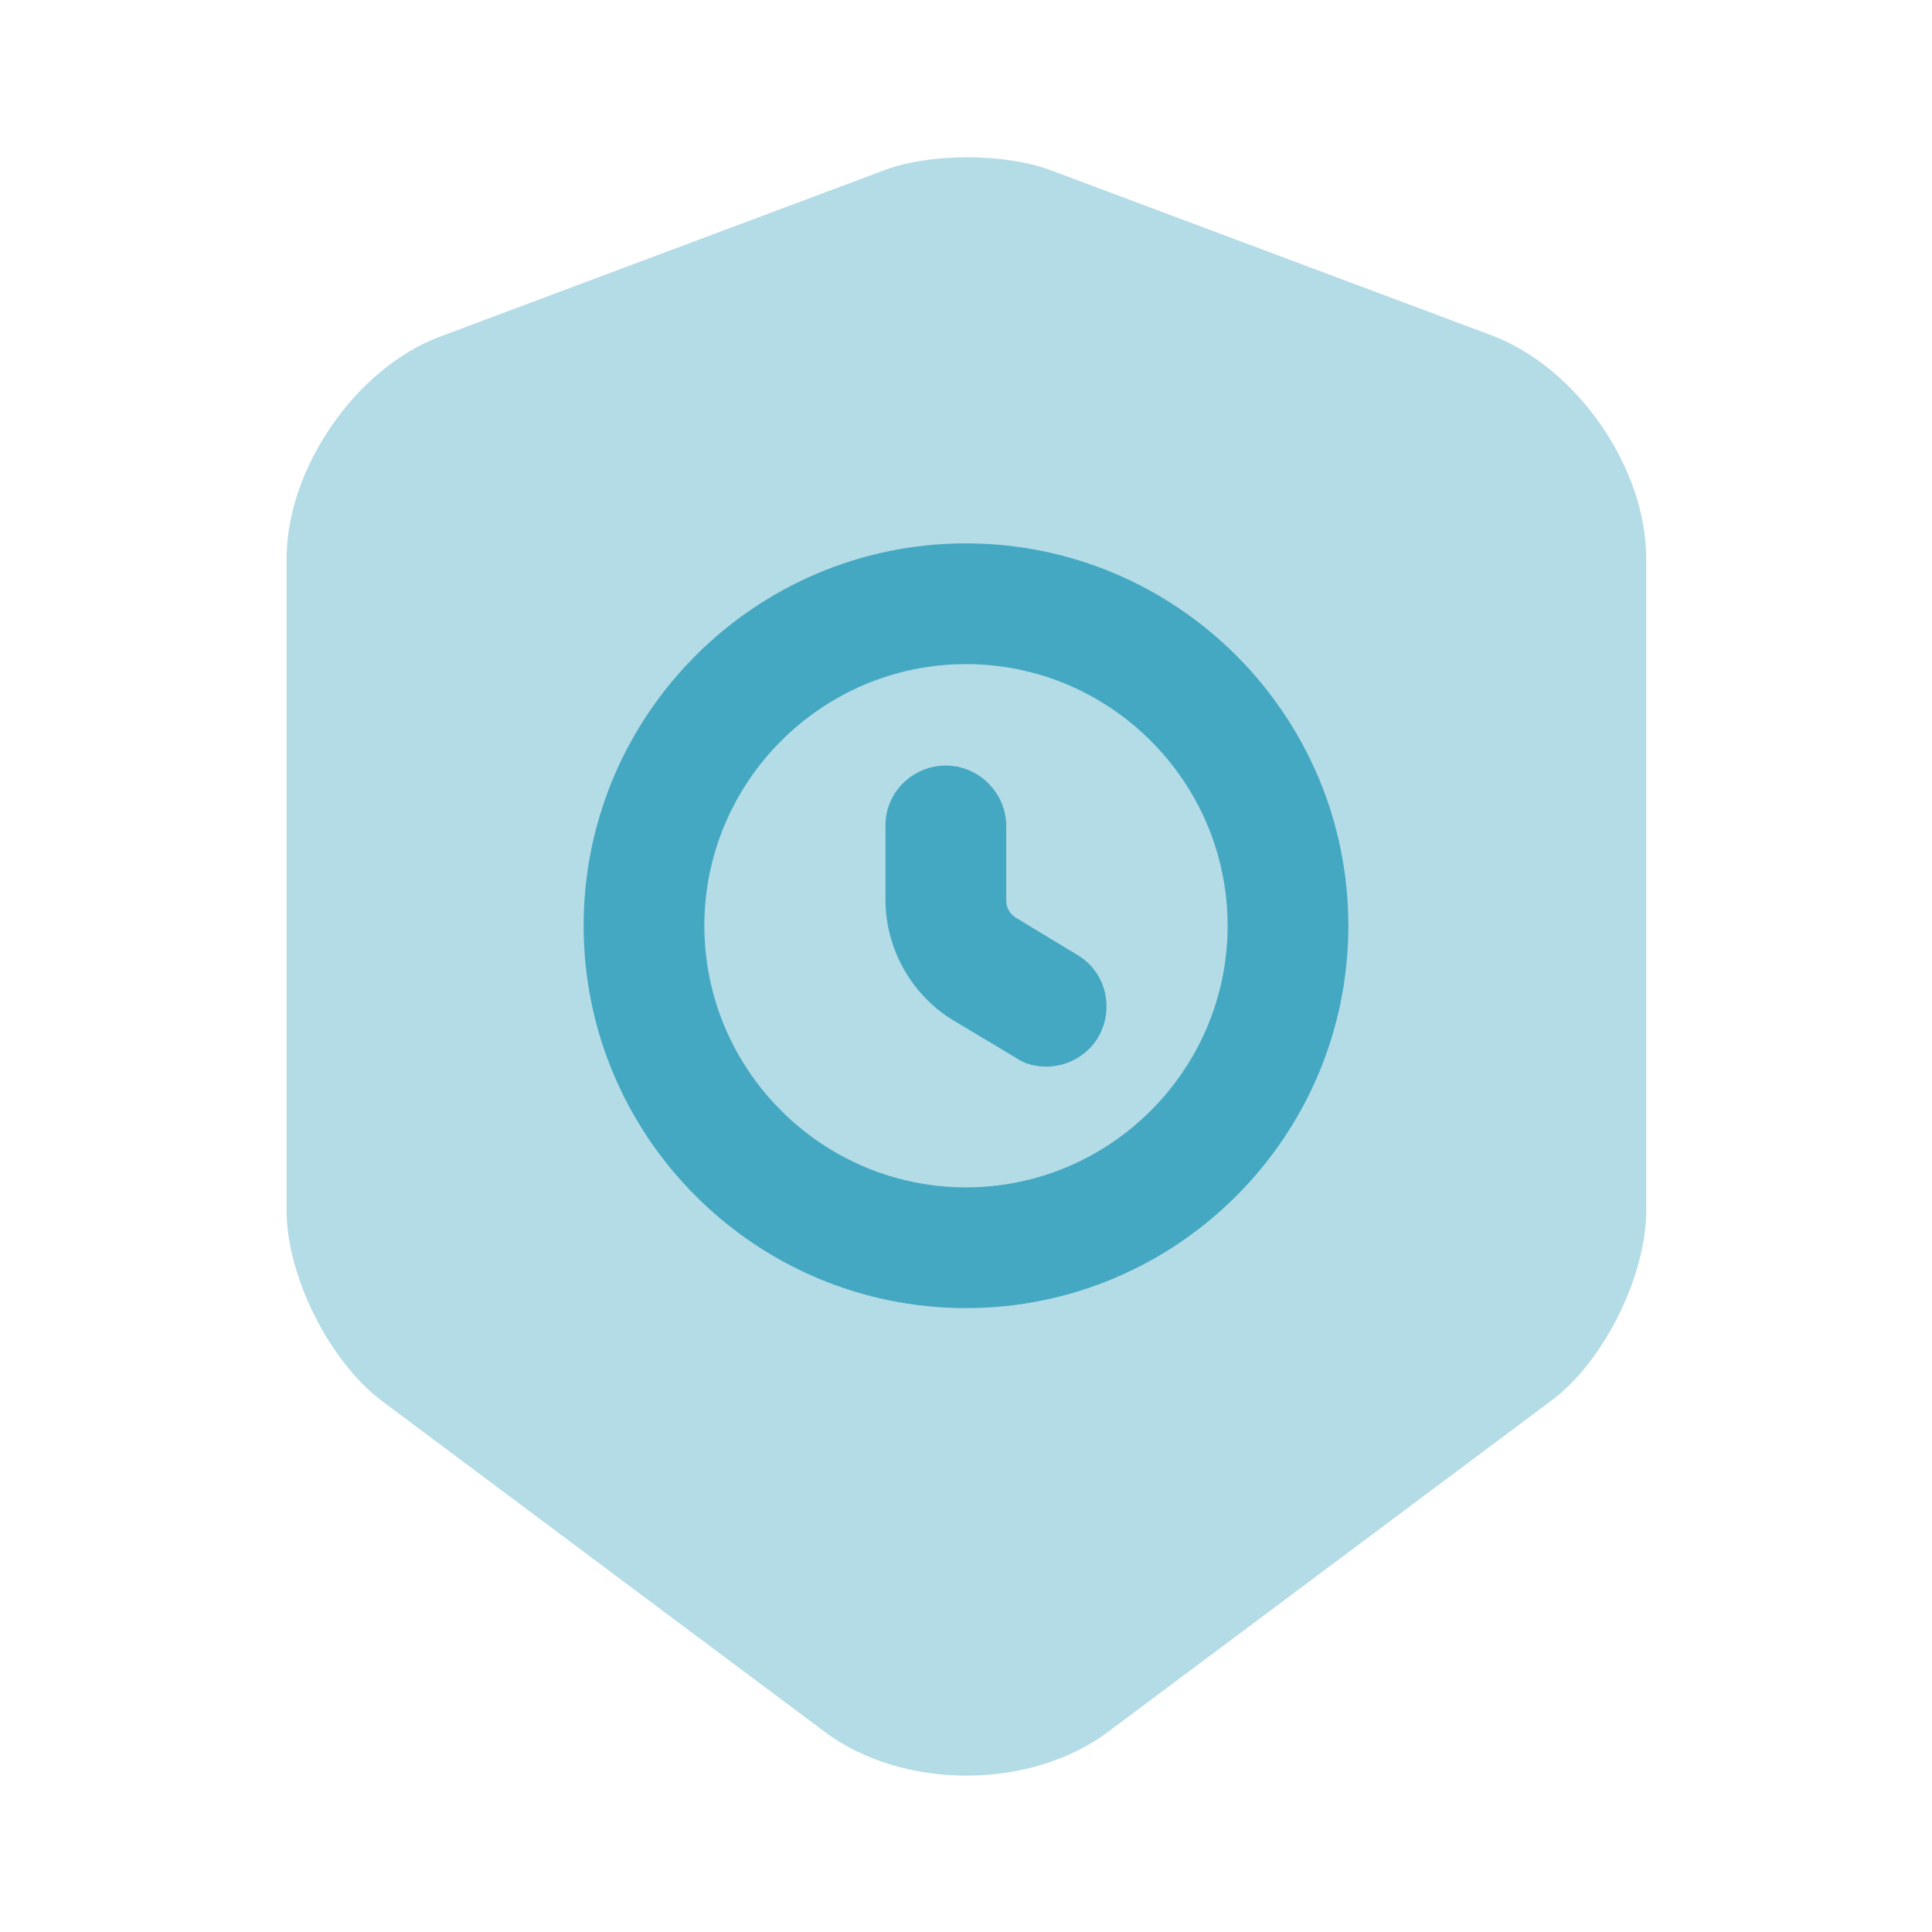 <svg width="100" height="100" viewBox="0 0 100 100" fill="none" xmlns="http://www.w3.org/2000/svg">
<path opacity="0.4" d="M54.334 8.792L77.251 17.375C81.626 19.042 85.209 24.208 85.209 28.917V62.667C85.209 66.042 83.001 70.5 80.292 72.5L57.376 89.625C53.334 92.667 46.709 92.667 42.667 89.625L19.751 72.5C17.042 70.458 14.834 66.042 14.834 62.667V28.917C14.834 24.25 18.417 19.042 22.792 17.417L45.709 8.833C48.042 7.917 51.959 7.917 54.334 8.792Z" fill="#45A8C2"/>
<path d="M49.999 67.708C60.916 67.708 69.791 58.833 69.791 47.917C69.791 37 60.916 28.125 49.999 28.125C39.083 28.125 30.208 37 30.208 47.917C30.208 58.833 39.083 67.708 49.999 67.708ZM49.999 34.375C57.458 34.375 63.541 40.458 63.541 47.917C63.541 55.375 57.458 61.458 49.999 61.458C42.541 61.458 36.458 55.375 36.458 47.917C36.458 40.458 42.541 34.375 49.999 34.375Z" fill="#45A8C2"/>
<path d="M54.165 55.208C55.207 55.208 56.248 54.667 56.832 53.708C57.707 52.208 57.248 50.292 55.748 49.417L52.582 47.5C52.248 47.292 52.082 46.958 52.082 46.625V42.75C52.082 41.042 50.665 39.625 48.957 39.625C47.248 39.625 45.832 41 45.832 42.708V46.583C45.832 49.125 47.207 51.542 49.373 52.833L52.582 54.75C53.04 55.083 53.623 55.208 54.165 55.208Z" fill="#45A8C2"/>
</svg>
